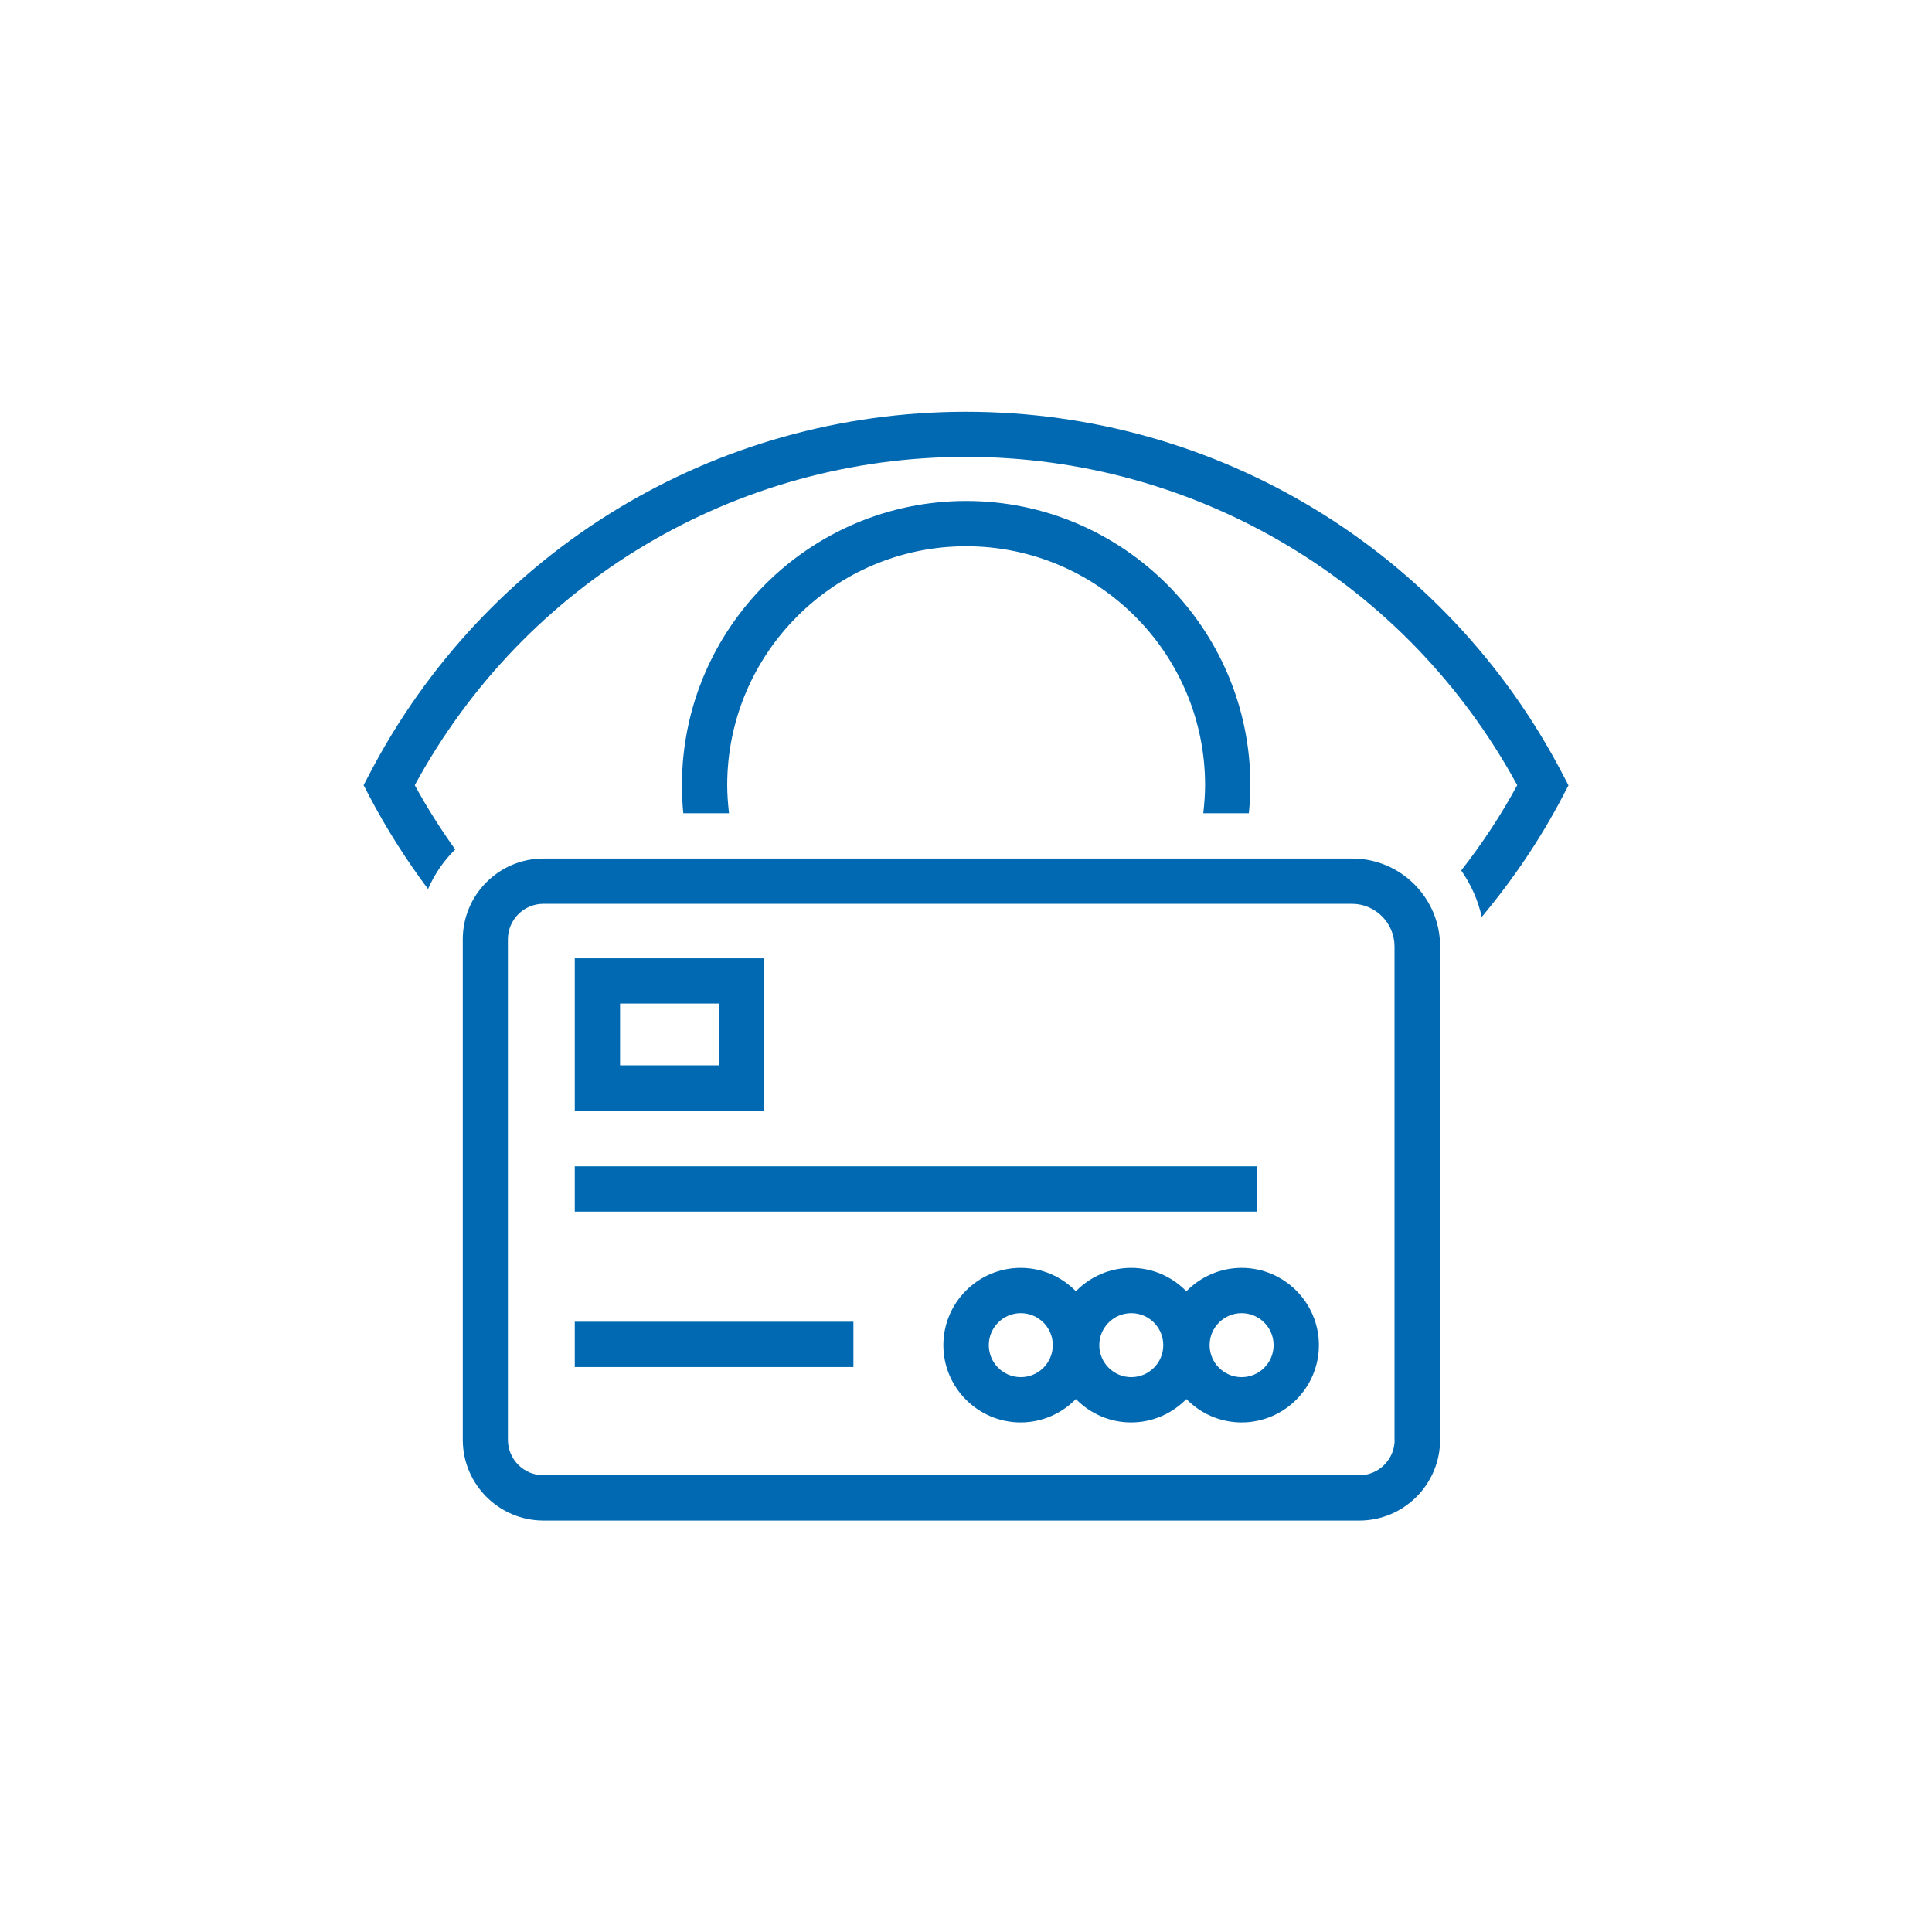 <?xml version="1.0" encoding="UTF-8"?>
<svg id="Layer_1" data-name="Layer 1" xmlns="http://www.w3.org/2000/svg" width="45.16mm" height="45.16mm" viewBox="0 0 128 128">
  <defs>
    <style>
      .cls-1 {
        fill: #0069b1;
      }
    </style>
  </defs>
  <path class="cls-1" d="m89.58,56.88h-53.57c-2.95,0-5.35,2.4-5.35,5.35v33.16c0,2.95,2.4,5.35,5.35,5.35h54.05c2.95,0,5.35-2.4,5.35-5.35v-32.69c0-3.21-2.61-5.82-5.82-5.82Zm2.82,38.51c0,1.29-1.05,2.35-2.35,2.35h-54.05c-1.29,0-2.35-1.05-2.35-2.35v-33.16c0-1.29,1.05-2.35,2.35-2.35h53.57c1.55,0,2.82,1.27,2.82,2.82v32.69Zm-12.68-41.51c.07-.62.12-1.24.12-1.86,0-8.73-7.1-15.83-15.83-15.83s-15.83,7.1-15.83,15.83c0,.62.05,1.24.12,1.86h-3.03c-.06-.62-.09-1.24-.09-1.86,0-10.38,8.45-18.83,18.83-18.83s18.83,8.45,18.83,18.83c0,.62-.04,1.24-.1,1.86h-3.02Zm24.2-1.86l-.36.69c-1.49,2.86-3.31,5.55-5.39,8.04-.25-1.12-.72-2.16-1.36-3.08,1.39-1.78,2.64-3.67,3.71-5.65-7.31-13.43-21.23-21.75-36.52-21.75s-29.22,8.31-36.52,21.75c.8,1.47,1.7,2.89,2.68,4.26-.76.74-1.37,1.63-1.8,2.62-1.47-1.96-2.78-4.03-3.91-6.19l-.36-.69.36-.69c7.72-14.84,22.88-24.05,39.55-24.05s31.84,9.22,39.55,24.05l.36.69Zm-53.29,11.47h-12.55v10.09h12.55v-10.09Zm-3,7.09h-6.55v-4.09h6.55v4.09Zm35.64,9.69h-45.19v-3h45.19v3Zm-45.19,7.3h18.46v3h-18.46v-3Zm44.18-3.57c-1.43,0-2.73.6-3.66,1.55-.93-.95-2.22-1.55-3.66-1.55s-2.73.6-3.66,1.55c-.93-.95-2.22-1.55-3.66-1.55-2.82,0-5.12,2.3-5.12,5.12s2.3,5.12,5.12,5.12c1.43,0,2.73-.6,3.66-1.55.93.95,2.22,1.55,3.66,1.55s2.73-.6,3.66-1.55c.93.95,2.22,1.55,3.66,1.55,2.82,0,5.12-2.3,5.12-5.12s-2.3-5.12-5.12-5.12Zm-14.63,7.24c-1.17,0-2.12-.95-2.12-2.12s.95-2.12,2.12-2.12,2.12.95,2.12,2.12-.95,2.12-2.12,2.12Zm7.32,0c-1.17,0-2.12-.95-2.12-2.12s.95-2.12,2.12-2.12,2.12.95,2.12,2.12-.95,2.12-2.12,2.12Zm7.31,0c-1.17,0-2.12-.95-2.12-2.12s.95-2.12,2.12-2.12,2.12.95,2.12,2.12-.95,2.12-2.12,2.12Z"/>
</svg>